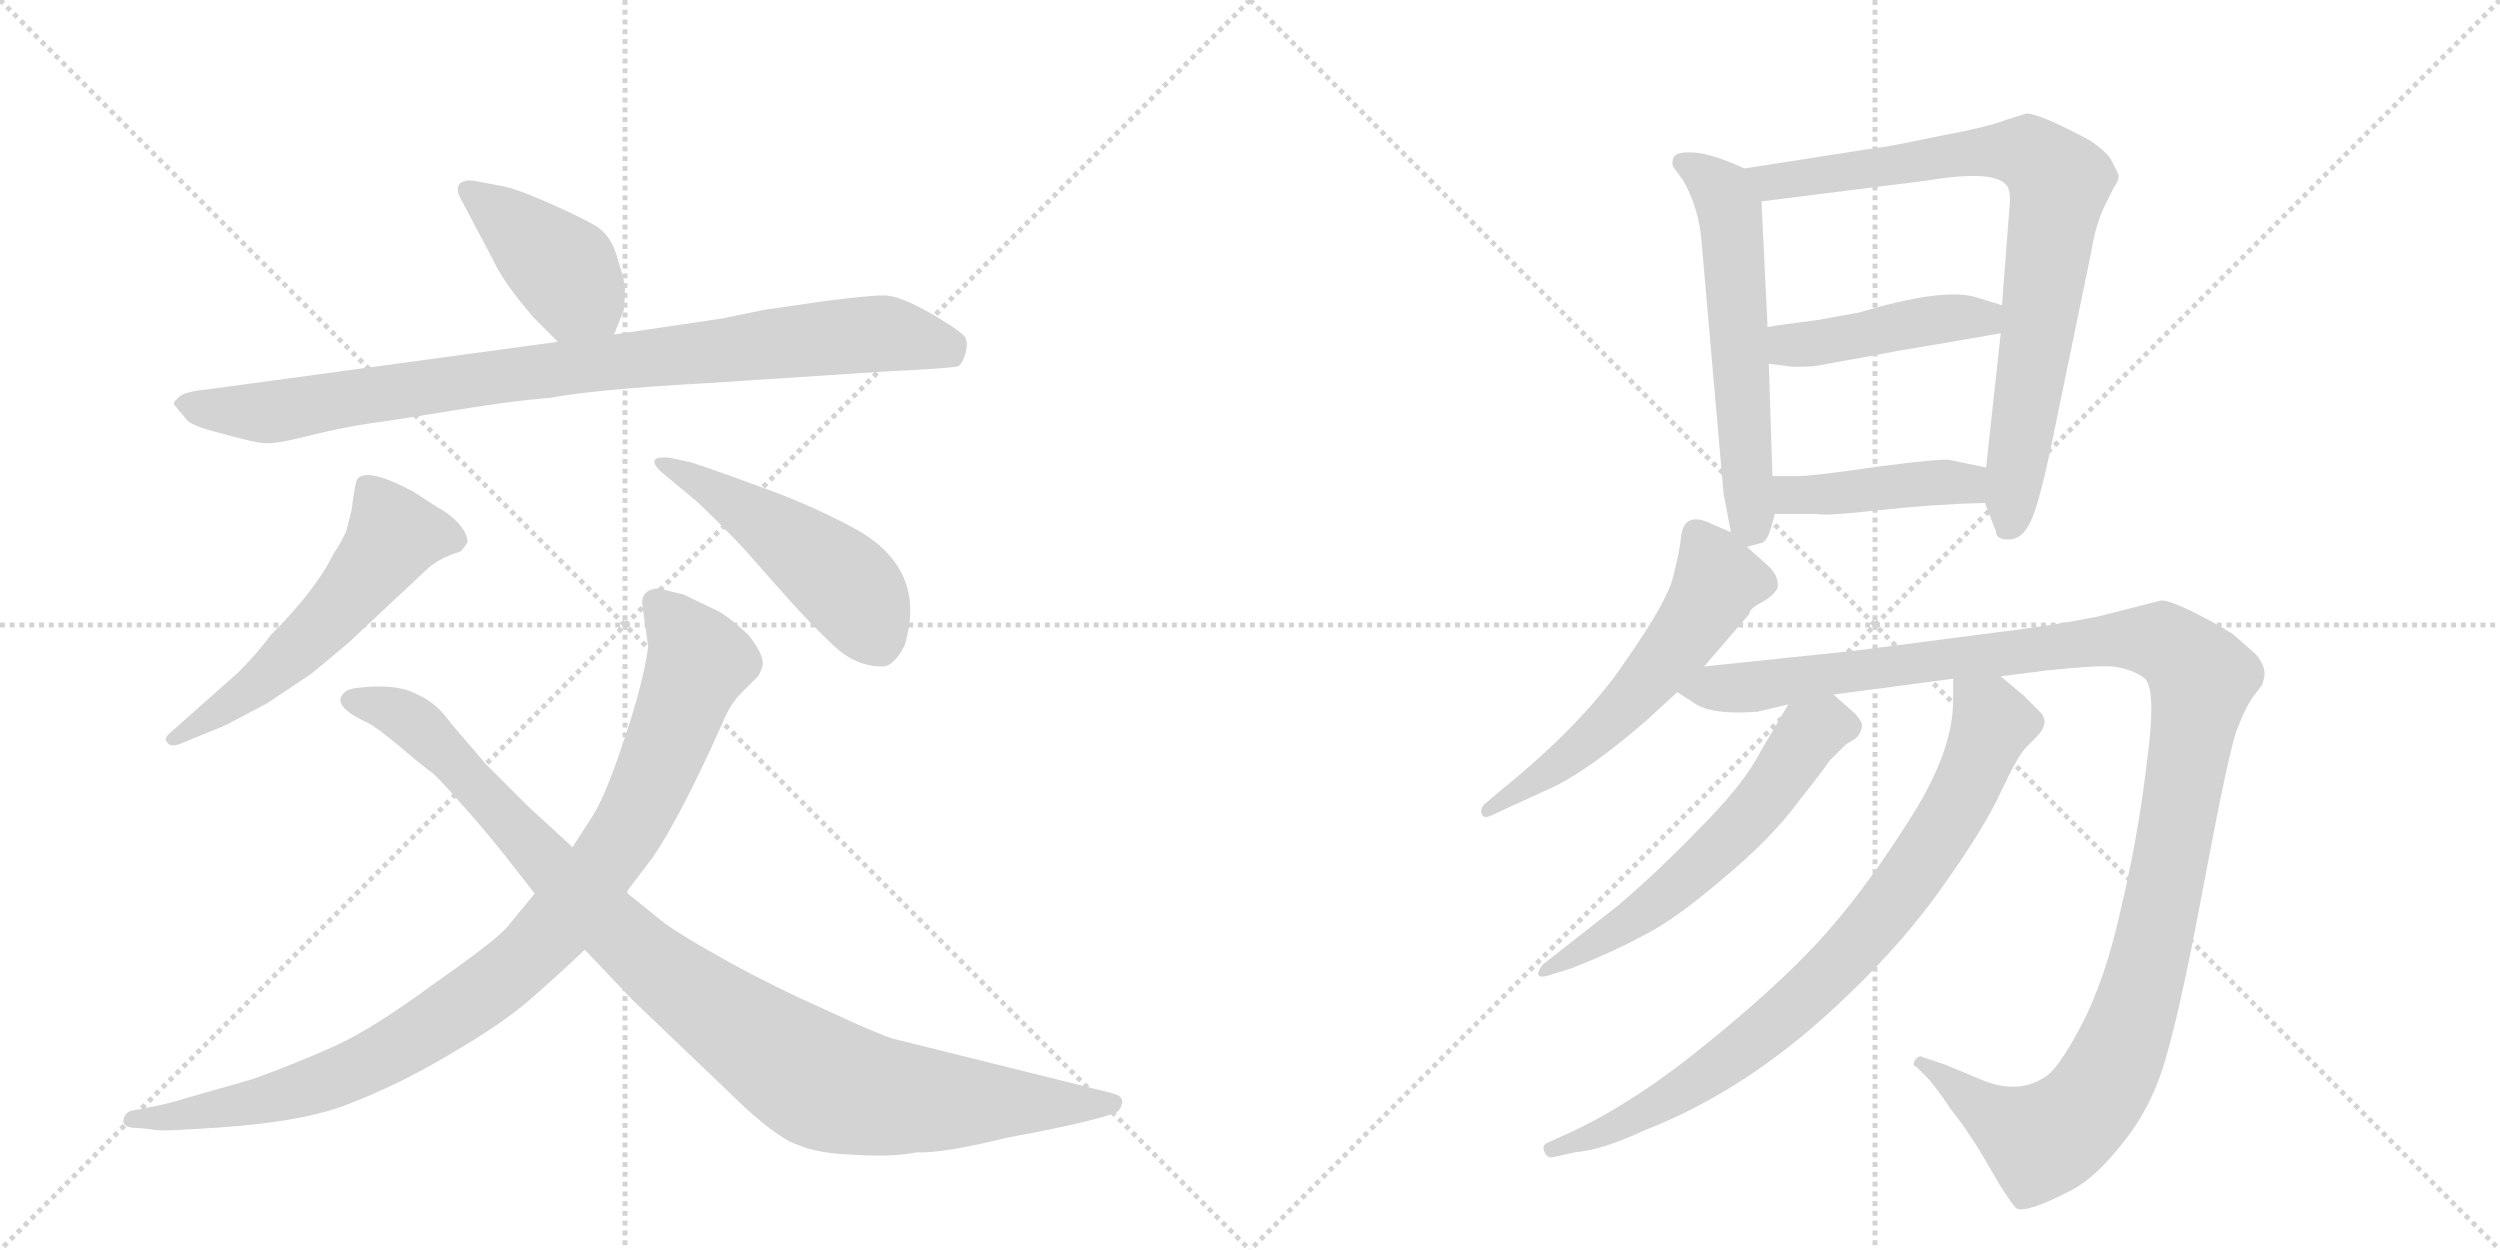<svg version="1.1" viewBox="0 0 2048 1024" xmlns="http://www.w3.org/2000/svg">
  <g stroke="lightgray" stroke-dasharray="1,1" stroke-width="1" transform="scale(4, 4)">
    <line x1="0" y1="0" x2="256" y2="256"></line>
    <line x1="256" y1="0" x2="0" y2="256"></line>
    <line x1="128" y1="0" x2="128" y2="256"></line>
    <line x1="0" y1="128" x2="256" y2="128"></line>
    <line x1="256" y1="0" x2="512" y2="256"></line>
    <line x1="512" y1="0" x2="256" y2="256"></line>
    <line x1="384" y1="0" x2="384" y2="256"></line>
    <line x1="256" y1="128" x2="512" y2="128"></line>
  </g>
<g transform="scale(1, -1) translate(0, -850)">
   <style type="text/css">
    @keyframes keyframes0 {
      from {
       stroke: black;
       stroke-dashoffset: 412;
       stroke-width: 128;
       }
       57% {
       animation-timing-function: step-end;
       stroke: black;
       stroke-dashoffset: 0;
       stroke-width: 128;
       }
       to {
       stroke: black;
       stroke-width: 1024;
       }
       }
       #make-me-a-hanzi-animation-0 {
         animation: keyframes0 0.585s both;
         animation-delay: 0s;
         animation-timing-function: linear;
       }
    @keyframes keyframes1 {
      from {
       stroke: black;
       stroke-dashoffset: 893;
       stroke-width: 128;
       }
       74% {
       animation-timing-function: step-end;
       stroke: black;
       stroke-dashoffset: 0;
       stroke-width: 128;
       }
       to {
       stroke: black;
       stroke-width: 1024;
       }
       }
       #make-me-a-hanzi-animation-1 {
         animation: keyframes1 0.977s both;
         animation-delay: 0.585s;
         animation-timing-function: linear;
       }
    @keyframes keyframes2 {
      from {
       stroke: black;
       stroke-dashoffset: 553;
       stroke-width: 128;
       }
       64% {
       animation-timing-function: step-end;
       stroke: black;
       stroke-dashoffset: 0;
       stroke-width: 128;
       }
       to {
       stroke: black;
       stroke-width: 1024;
       }
       }
       #make-me-a-hanzi-animation-2 {
         animation: keyframes2 0.7s both;
         animation-delay: 1.562s;
         animation-timing-function: linear;
       }
    @keyframes keyframes3 {
      from {
       stroke: black;
       stroke-dashoffset: 479;
       stroke-width: 128;
       }
       61% {
       animation-timing-function: step-end;
       stroke: black;
       stroke-dashoffset: 0;
       stroke-width: 128;
       }
       to {
       stroke: black;
       stroke-width: 1024;
       }
       }
       #make-me-a-hanzi-animation-3 {
         animation: keyframes3 0.64s both;
         animation-delay: 2.262s;
         animation-timing-function: linear;
       }
    @keyframes keyframes4 {
      from {
       stroke: black;
       stroke-dashoffset: 954;
       stroke-width: 128;
       }
       76% {
       animation-timing-function: step-end;
       stroke: black;
       stroke-dashoffset: 0;
       stroke-width: 128;
       }
       to {
       stroke: black;
       stroke-width: 1024;
       }
       }
       #make-me-a-hanzi-animation-4 {
         animation: keyframes4 1.026s both;
         animation-delay: 2.902s;
         animation-timing-function: linear;
       }
    @keyframes keyframes5 {
      from {
       stroke: black;
       stroke-dashoffset: 997;
       stroke-width: 128;
       }
       76% {
       animation-timing-function: step-end;
       stroke: black;
       stroke-dashoffset: 0;
       stroke-width: 128;
       }
       to {
       stroke: black;
       stroke-width: 1024;
       }
       }
       #make-me-a-hanzi-animation-5 {
         animation: keyframes5 1.061s both;
         animation-delay: 3.928s;
         animation-timing-function: linear;
       }
    @keyframes keyframes6 {
      from {
       stroke: black;
       stroke-dashoffset: 580;
       stroke-width: 128;
       }
       65% {
       animation-timing-function: step-end;
       stroke: black;
       stroke-dashoffset: 0;
       stroke-width: 128;
       }
       to {
       stroke: black;
       stroke-width: 1024;
       }
       }
       #make-me-a-hanzi-animation-6 {
         animation: keyframes6 0.722s both;
         animation-delay: 4.99s;
         animation-timing-function: linear;
       }
    @keyframes keyframes7 {
      from {
       stroke: black;
       stroke-dashoffset: 799;
       stroke-width: 128;
       }
       72% {
       animation-timing-function: step-end;
       stroke: black;
       stroke-dashoffset: 0;
       stroke-width: 128;
       }
       to {
       stroke: black;
       stroke-width: 1024;
       }
       }
       #make-me-a-hanzi-animation-7 {
         animation: keyframes7 0.9s both;
         animation-delay: 5.712s;
         animation-timing-function: linear;
       }
    @keyframes keyframes8 {
      from {
       stroke: black;
       stroke-dashoffset: 442;
       stroke-width: 128;
       }
       59% {
       animation-timing-function: step-end;
       stroke: black;
       stroke-dashoffset: 0;
       stroke-width: 128;
       }
       to {
       stroke: black;
       stroke-width: 1024;
       }
       }
       #make-me-a-hanzi-animation-8 {
         animation: keyframes8 0.61s both;
         animation-delay: 6.612s;
         animation-timing-function: linear;
       }
    @keyframes keyframes9 {
      from {
       stroke: black;
       stroke-dashoffset: 424;
       stroke-width: 128;
       }
       58% {
       animation-timing-function: step-end;
       stroke: black;
       stroke-dashoffset: 0;
       stroke-width: 128;
       }
       to {
       stroke: black;
       stroke-width: 1024;
       }
       }
       #make-me-a-hanzi-animation-9 {
         animation: keyframes9 0.595s both;
         animation-delay: 7.222s;
         animation-timing-function: linear;
       }
    @keyframes keyframes10 {
      from {
       stroke: black;
       stroke-dashoffset: 563;
       stroke-width: 128;
       }
       65% {
       animation-timing-function: step-end;
       stroke: black;
       stroke-dashoffset: 0;
       stroke-width: 128;
       }
       to {
       stroke: black;
       stroke-width: 1024;
       }
       }
       #make-me-a-hanzi-animation-10 {
         animation: keyframes10 0.708s both;
         animation-delay: 7.817s;
         animation-timing-function: linear;
       }
    @keyframes keyframes11 {
      from {
       stroke: black;
       stroke-dashoffset: 1225;
       stroke-width: 128;
       }
       80% {
       animation-timing-function: step-end;
       stroke: black;
       stroke-dashoffset: 0;
       stroke-width: 128;
       }
       to {
       stroke: black;
       stroke-width: 1024;
       }
       }
       #make-me-a-hanzi-animation-11 {
         animation: keyframes11 1.247s both;
         animation-delay: 8.525s;
         animation-timing-function: linear;
       }
    @keyframes keyframes12 {
      from {
       stroke: black;
       stroke-dashoffset: 584;
       stroke-width: 128;
       }
       66% {
       animation-timing-function: step-end;
       stroke: black;
       stroke-dashoffset: 0;
       stroke-width: 128;
       }
       to {
       stroke: black;
       stroke-width: 1024;
       }
       }
       #make-me-a-hanzi-animation-12 {
         animation: keyframes12 0.725s both;
         animation-delay: 9.772s;
         animation-timing-function: linear;
       }
    @keyframes keyframes13 {
      from {
       stroke: black;
       stroke-dashoffset: 817;
       stroke-width: 128;
       }
       73% {
       animation-timing-function: step-end;
       stroke: black;
       stroke-dashoffset: 0;
       stroke-width: 128;
       }
       to {
       stroke: black;
       stroke-width: 1024;
       }
       }
       #make-me-a-hanzi-animation-13 {
         animation: keyframes13 0.915s both;
         animation-delay: 10.497s;
         animation-timing-function: linear;
       }
</style>
<path d="M 437 590 L 457 570 C 478 549 492 548 503 576 L 511 596 Q 512 606 512 613 Q 512 619 506 638 Q 501 657 488 665 Q 476 672 449 684 Q 422 696 409 698 L 388 702 Q 382 703 377 700 Q 373 696 377 688 L 404 637 Q 412 619 437 590 Z" fill="lightgray"></path> 
<path d="M 457 570 L 170 531 Q 149 529 146 524 Q 141 520 143 518 L 154 505 Q 160 500 185 494 Q 210 487 217 487 Q 225 486 253 493 Q 281 500 302 503 Q 324 506 373 514 Q 422 522 450 524 Q 487 531 577 536 L 730 546 Q 776 548 785 550 Q 789 553 791 561 Q 793 568 791 573 Q 790 577 763 593 Q 737 608 724 608 Q 711 608 673 603 L 625 596 L 591 589 L 503 576 L 457 570 Z" fill="lightgray"></path> 
<path d="M 195 299 L 142 252 Q 133 245 137 242 Q 139 238 146 240 L 185 256 L 219 274 L 255 298 L 285 323 L 348 382 Q 359 393 377 398 Q 381 402 383 406 Q 383 413 375 422 Q 367 430 359 434 L 339 447 Q 302 467 293 458 Q 291 456 288 432 L 284 416 Q 281 408 273 396 Q 259 367 222 330 Q 211 315 195 299 Z" fill="lightgray"></path> 
<path d="M 567 471 L 549 475 Q 528 477 541 464 L 571 439 Q 587 424 608 402 L 647 358 Q 666 337 683 321 Q 701 304 723 304 Q 732 304 741 321 Q 760 383 702 416 Q 673 432 637 446 L 596 461 L 567 471 Z" fill="lightgray"></path> 
<path d="M 526 356 L 531 320 Q 527 291 512 246 Q 497 201 487 184 L 469 156 L 438 118 L 415 90 Q 404 78 354 43 Q 305 7 274 -7 Q 243 -21 207 -34 L 151 -50 Q 139 -54 118 -58 L 107 -60 Q 102 -62 101 -68 Q 101 -74 112 -74 L 123 -75 Q 131 -77 157 -75 Q 243 -71 284 -55 Q 326 -39 368 -14 Q 411 11 434 31 Q 457 51 479 72 L 513 119 L 535 148 Q 558 182 592 258 Q 598 273 607 282 L 620 295 Q 623 298 625 306 Q 625 315 613 330 Q 598 344 589 349 L 560 363 L 539 368 Q 526 367 526 356 Z" fill="lightgray"></path> 
<path d="M 469 156 L 432 190 L 398 224 L 369 258 Q 358 274 342 281 Q 324 291 289 286 Q 281 284 279 278 Q 277 269 301 258 Q 309 254 328 238 Q 348 221 354 217 Q 360 212 381 188 Q 392 176 413 150 L 438 118 L 479 72 L 518 31 L 611 -58 Q 640 -84 654 -88 Q 670 -95 700 -96 Q 731 -98 751 -94 Q 772 -95 825 -82 Q 890 -70 913 -62 Q 918 -60 919 -54 Q 920 -51 918 -49 Q 917 -47 909 -45 L 732 -1 Q 721 2 678 22 Q 635 41 597 62 Q 559 83 544 94 L 513 119 L 469 156 Z" fill="lightgray"></path> 
<path d="M 1429 712 Q 1403 724 1388 725 Q 1373 726 1371 721 Q 1369 716 1371 713 L 1379 702 Q 1392 679 1394 651 L 1412 445 L 1418 414 C 1421 399 1421 399 1431 402 L 1442 405 Q 1447 405 1451 418 L 1454 429 L 1452 460 L 1449 552 L 1448 582 L 1443 685 C 1442 706 1442 706 1429 712 Z" fill="lightgray"></path> 
<path d="M 1660 757 L 1644 752 Q 1629 746 1586 738 Q 1543 729 1538 729 L 1429 712 C 1399 707 1413 681 1443 685 L 1578 702 Q 1632 711 1643 699 Q 1648 695 1646 678 L 1640 600 L 1639 577 L 1627 467 L 1626 438 L 1635 415 Q 1635 408 1645 408 Q 1656 408 1662 420 Q 1669 431 1680 483 L 1713 643 Q 1717 667 1724 681 L 1732 697 Q 1737 704 1735 708 L 1729 720 Q 1724 727 1712 735 Q 1671 757 1660 757 Z" fill="lightgray"></path> 
<path d="M 1640 600 L 1617 607 Q 1590 614 1523 594 L 1490 588 Q 1451 583 1448 582 C 1418 577 1419 556 1449 552 L 1465 550 Q 1468 549 1486 550 L 1536 559 Q 1556 563 1593 569 L 1639 577 C 1669 582 1669 591 1640 600 Z" fill="lightgray"></path> 
<path d="M 1454 429 L 1489 429 Q 1493 427 1539 432 Q 1585 437 1626 438 C 1656 439 1656 461 1627 467 L 1598 473 Q 1595 475 1540 468 Q 1486 460 1473 460 L 1452 460 C 1422 460 1424 429 1454 429 Z" fill="lightgray"></path> 
<path d="M 1418 414 L 1404 420 Q 1379 433 1377 409 Q 1376 399 1371 379 Q 1367 359 1332 309 Q 1298 258 1230 203 L 1217 192 Q 1212 188 1214 183 Q 1215 178 1226 184 L 1274 206 Q 1304 221 1349 260 L 1374 283 L 1396 304 L 1433 347 Q 1433 351 1442 356 Q 1452 361 1456 368 Q 1458 377 1449 386 L 1431 402 L 1418 414 Z" fill="lightgray"></path> 
<path d="M 1374 283 L 1388 274 Q 1402 264 1440 267 L 1465 273 L 1502 281 L 1600 294 L 1639 296 L 1679 301 Q 1717 305 1731 304 Q 1746 302 1756 295 Q 1767 288 1759 228 Q 1752 167 1738 108 Q 1725 48 1705 10 Q 1685 -28 1674 -33 Q 1652 -47 1622 -34 L 1593 -22 L 1575 -16 Q 1573 -14 1569 -18 Q 1566 -23 1570 -24 L 1578 -32 Q 1585 -39 1599 -60 Q 1609 -72 1622 -93 L 1639 -122 Q 1650 -139 1652 -140 Q 1660 -144 1695 -126 Q 1716 -116 1740 -85 Q 1764 -55 1775 -14 Q 1787 27 1806 129 Q 1825 230 1832 251 Q 1840 272 1847 281 Q 1854 289 1854 292 Q 1858 302 1848 314 L 1831 329 Q 1825 334 1800 347 Q 1776 359 1770 358 L 1719 345 Q 1684 338 1636 332 L 1520 317 L 1396 304 C 1366 301 1348 297 1374 283 Z" fill="lightgray"></path> 
<path d="M 1465 273 L 1442 234 Q 1429 208 1391 170 Q 1354 132 1324 107 L 1264 60 Q 1260 55 1260 52 Q 1261 48 1272 52 L 1288 57 Q 1321 70 1345 83 Q 1370 95 1410 129 Q 1451 163 1473 193 Q 1496 222 1498 226 L 1512 240 L 1520 245 Q 1523 247 1525 253 Q 1527 258 1519 266 L 1502 281 C 1481 300 1480 299 1465 273 Z" fill="lightgray"></path> 
<path d="M 1600 294 L 1600 276 Q 1600 233 1562 175 Q 1525 117 1490 79 Q 1455 41 1398 -5 Q 1342 -51 1290 -76 L 1268 -86 Q 1263 -88 1265 -93 Q 1267 -99 1272 -98 L 1290 -94 Q 1313 -92 1347 -76 Q 1435 -42 1515 36 Q 1561 80 1593 126 Q 1625 171 1639 201 Q 1653 231 1660 238 L 1668 246 Q 1680 258 1671 267 L 1658 280 L 1639 296 C 1616 315 1600 324 1600 294 Z" fill="lightgray"></path> 
      <clipPath id="make-me-a-hanzi-clip-0">
      <path d="M 437 590 L 457 570 C 478 549 492 548 503 576 L 511 596 Q 512 606 512 613 Q 512 619 506 638 Q 501 657 488 665 Q 476 672 449 684 Q 422 696 409 698 L 388 702 Q 382 703 377 700 Q 373 696 377 688 L 404 637 Q 412 619 437 590 Z" fill="lightgray"></path>
      </clipPath>
      <path clip-path="url(#make-me-a-hanzi-clip-0)" d="M 384 694 L 463 628 L 494 585 " fill="none" id="make-me-a-hanzi-animation-0" stroke-dasharray="284 568" stroke-linecap="round"></path>

      <clipPath id="make-me-a-hanzi-clip-1">
      <path d="M 457 570 L 170 531 Q 149 529 146 524 Q 141 520 143 518 L 154 505 Q 160 500 185 494 Q 210 487 217 487 Q 225 486 253 493 Q 281 500 302 503 Q 324 506 373 514 Q 422 522 450 524 Q 487 531 577 536 L 730 546 Q 776 548 785 550 Q 789 553 791 561 Q 793 568 791 573 Q 790 577 763 593 Q 737 608 724 608 Q 711 608 673 603 L 625 596 L 591 589 L 503 576 L 457 570 Z" fill="lightgray"></path>
      </clipPath>
      <path clip-path="url(#make-me-a-hanzi-clip-1)" d="M 150 518 L 217 512 L 467 550 L 724 577 L 780 560 " fill="none" id="make-me-a-hanzi-animation-1" stroke-dasharray="765 1530" stroke-linecap="round"></path>

      <clipPath id="make-me-a-hanzi-clip-2">
      <path d="M 195 299 L 142 252 Q 133 245 137 242 Q 139 238 146 240 L 185 256 L 219 274 L 255 298 L 285 323 L 348 382 Q 359 393 377 398 Q 381 402 383 406 Q 383 413 375 422 Q 367 430 359 434 L 339 447 Q 302 467 293 458 Q 291 456 288 432 L 284 416 Q 281 408 273 396 Q 259 367 222 330 Q 211 315 195 299 Z" fill="lightgray"></path>
      </clipPath>
      <path clip-path="url(#make-me-a-hanzi-clip-2)" d="M 373 407 L 322 411 L 255 329 L 206 285 L 143 246 " fill="none" id="make-me-a-hanzi-animation-2" stroke-dasharray="425 850" stroke-linecap="round"></path>

      <clipPath id="make-me-a-hanzi-clip-3">
      <path d="M 567 471 L 549 475 Q 528 477 541 464 L 571 439 Q 587 424 608 402 L 647 358 Q 666 337 683 321 Q 701 304 723 304 Q 732 304 741 321 Q 760 383 702 416 Q 673 432 637 446 L 596 461 L 567 471 Z" fill="lightgray"></path>
      </clipPath>
      <path clip-path="url(#make-me-a-hanzi-clip-3)" d="M 551 465 L 609 433 L 687 377 L 719 325 " fill="none" id="make-me-a-hanzi-animation-3" stroke-dasharray="351 702" stroke-linecap="round"></path>

      <clipPath id="make-me-a-hanzi-clip-4">
      <path d="M 526 356 L 531 320 Q 527 291 512 246 Q 497 201 487 184 L 469 156 L 438 118 L 415 90 Q 404 78 354 43 Q 305 7 274 -7 Q 243 -21 207 -34 L 151 -50 Q 139 -54 118 -58 L 107 -60 Q 102 -62 101 -68 Q 101 -74 112 -74 L 123 -75 Q 131 -77 157 -75 Q 243 -71 284 -55 Q 326 -39 368 -14 Q 411 11 434 31 Q 457 51 479 72 L 513 119 L 535 148 Q 558 182 592 258 Q 598 273 607 282 L 620 295 Q 623 298 625 306 Q 625 315 613 330 Q 598 344 589 349 L 560 363 L 539 368 Q 526 367 526 356 Z" fill="lightgray"></path>
      </clipPath>
      <path clip-path="url(#make-me-a-hanzi-clip-4)" d="M 538 356 L 572 307 L 516 174 L 432 67 L 335 -3 L 271 -35 L 183 -59 L 108 -67 " fill="none" id="make-me-a-hanzi-animation-4" stroke-dasharray="826 1652" stroke-linecap="round"></path>

      <clipPath id="make-me-a-hanzi-clip-5">
      <path d="M 469 156 L 432 190 L 398 224 L 369 258 Q 358 274 342 281 Q 324 291 289 286 Q 281 284 279 278 Q 277 269 301 258 Q 309 254 328 238 Q 348 221 354 217 Q 360 212 381 188 Q 392 176 413 150 L 438 118 L 479 72 L 518 31 L 611 -58 Q 640 -84 654 -88 Q 670 -95 700 -96 Q 731 -98 751 -94 Q 772 -95 825 -82 Q 890 -70 913 -62 Q 918 -60 919 -54 Q 920 -51 918 -49 Q 917 -47 909 -45 L 732 -1 Q 721 2 678 22 Q 635 41 597 62 Q 559 83 544 94 L 513 119 L 469 156 Z" fill="lightgray"></path>
      </clipPath>
      <path clip-path="url(#make-me-a-hanzi-clip-5)" d="M 288 277 L 343 255 L 515 77 L 672 -36 L 762 -52 L 911 -53 " fill="none" id="make-me-a-hanzi-animation-5" stroke-dasharray="869 1738" stroke-linecap="round"></path>

      <clipPath id="make-me-a-hanzi-clip-6">
      <path d="M 1429 712 Q 1403 724 1388 725 Q 1373 726 1371 721 Q 1369 716 1371 713 L 1379 702 Q 1392 679 1394 651 L 1412 445 L 1418 414 C 1421 399 1421 399 1431 402 L 1442 405 Q 1447 405 1451 418 L 1454 429 L 1452 460 L 1449 552 L 1448 582 L 1443 685 C 1442 706 1442 706 1429 712 Z" fill="lightgray"></path>
      </clipPath>
      <path clip-path="url(#make-me-a-hanzi-clip-6)" d="M 1377 717 L 1411 692 L 1417 676 L 1434 412 " fill="none" id="make-me-a-hanzi-animation-6" stroke-dasharray="452 904" stroke-linecap="round"></path>

      <clipPath id="make-me-a-hanzi-clip-7">
      <path d="M 1660 757 L 1644 752 Q 1629 746 1586 738 Q 1543 729 1538 729 L 1429 712 C 1399 707 1413 681 1443 685 L 1578 702 Q 1632 711 1643 699 Q 1648 695 1646 678 L 1640 600 L 1639 577 L 1627 467 L 1626 438 L 1635 415 Q 1635 408 1645 408 Q 1656 408 1662 420 Q 1669 431 1680 483 L 1713 643 Q 1717 667 1724 681 L 1732 697 Q 1737 704 1735 708 L 1729 720 Q 1724 727 1712 735 Q 1671 757 1660 757 Z" fill="lightgray"></path>
      </clipPath>
      <path clip-path="url(#make-me-a-hanzi-clip-7)" d="M 1438 708 L 1464 702 L 1599 724 L 1647 726 L 1662 724 L 1685 705 L 1646 421 " fill="none" id="make-me-a-hanzi-animation-7" stroke-dasharray="671 1342" stroke-linecap="round"></path>

      <clipPath id="make-me-a-hanzi-clip-8">
      <path d="M 1640 600 L 1617 607 Q 1590 614 1523 594 L 1490 588 Q 1451 583 1448 582 C 1418 577 1419 556 1449 552 L 1465 550 Q 1468 549 1486 550 L 1536 559 Q 1556 563 1593 569 L 1639 577 C 1669 582 1669 591 1640 600 Z" fill="lightgray"></path>
      </clipPath>
      <path clip-path="url(#make-me-a-hanzi-clip-8)" d="M 1452 575 L 1470 567 L 1489 569 L 1575 587 L 1625 589 L 1632 595 " fill="none" id="make-me-a-hanzi-animation-8" stroke-dasharray="314 628" stroke-linecap="round"></path>

      <clipPath id="make-me-a-hanzi-clip-9">
      <path d="M 1454 429 L 1489 429 Q 1493 427 1539 432 Q 1585 437 1626 438 C 1656 439 1656 461 1627 467 L 1598 473 Q 1595 475 1540 468 Q 1486 460 1473 460 L 1452 460 C 1422 460 1424 429 1454 429 Z" fill="lightgray"></path>
      </clipPath>
      <path clip-path="url(#make-me-a-hanzi-clip-9)" d="M 1457 453 L 1472 444 L 1589 455 L 1610 454 L 1619 446 " fill="none" id="make-me-a-hanzi-animation-9" stroke-dasharray="296 592" stroke-linecap="round"></path>

      <clipPath id="make-me-a-hanzi-clip-10">
      <path d="M 1418 414 L 1404 420 Q 1379 433 1377 409 Q 1376 399 1371 379 Q 1367 359 1332 309 Q 1298 258 1230 203 L 1217 192 Q 1212 188 1214 183 Q 1215 178 1226 184 L 1274 206 Q 1304 221 1349 260 L 1374 283 L 1396 304 L 1433 347 Q 1433 351 1442 356 Q 1452 361 1456 368 Q 1458 377 1449 386 L 1431 402 L 1418 414 Z" fill="lightgray"></path>
      </clipPath>
      <path clip-path="url(#make-me-a-hanzi-clip-10)" d="M 1392 410 L 1407 374 L 1379 328 L 1304 245 L 1220 186 " fill="none" id="make-me-a-hanzi-animation-10" stroke-dasharray="435 870" stroke-linecap="round"></path>

      <clipPath id="make-me-a-hanzi-clip-11">
      <path d="M 1374 283 L 1388 274 Q 1402 264 1440 267 L 1465 273 L 1502 281 L 1600 294 L 1639 296 L 1679 301 Q 1717 305 1731 304 Q 1746 302 1756 295 Q 1767 288 1759 228 Q 1752 167 1738 108 Q 1725 48 1705 10 Q 1685 -28 1674 -33 Q 1652 -47 1622 -34 L 1593 -22 L 1575 -16 Q 1573 -14 1569 -18 Q 1566 -23 1570 -24 L 1578 -32 Q 1585 -39 1599 -60 Q 1609 -72 1622 -93 L 1639 -122 Q 1650 -139 1652 -140 Q 1660 -144 1695 -126 Q 1716 -116 1740 -85 Q 1764 -55 1775 -14 Q 1787 27 1806 129 Q 1825 230 1832 251 Q 1840 272 1847 281 Q 1854 289 1854 292 Q 1858 302 1848 314 L 1831 329 Q 1825 334 1800 347 Q 1776 359 1770 358 L 1719 345 Q 1684 338 1636 332 L 1520 317 L 1396 304 C 1366 301 1348 297 1374 283 Z" fill="lightgray"></path>
      </clipPath>
      <path clip-path="url(#make-me-a-hanzi-clip-11)" d="M 1381 286 L 1430 286 L 1731 326 L 1770 325 L 1804 295 L 1759 56 L 1737 -11 L 1712 -55 L 1683 -80 L 1670 -84 L 1573 -20 " fill="none" id="make-me-a-hanzi-animation-11" stroke-dasharray="1097 2194" stroke-linecap="round"></path>

      <clipPath id="make-me-a-hanzi-clip-12">
      <path d="M 1465 273 L 1442 234 Q 1429 208 1391 170 Q 1354 132 1324 107 L 1264 60 Q 1260 55 1260 52 Q 1261 48 1272 52 L 1288 57 Q 1321 70 1345 83 Q 1370 95 1410 129 Q 1451 163 1473 193 Q 1496 222 1498 226 L 1512 240 L 1520 245 Q 1523 247 1525 253 Q 1527 258 1519 266 L 1502 281 C 1481 300 1480 299 1465 273 Z" fill="lightgray"></path>
      </clipPath>
      <path clip-path="url(#make-me-a-hanzi-clip-12)" d="M 1513 255 L 1495 256 L 1482 249 L 1435 183 L 1375 126 L 1343 100 L 1266 54 " fill="none" id="make-me-a-hanzi-animation-12" stroke-dasharray="456 912" stroke-linecap="round"></path>

      <clipPath id="make-me-a-hanzi-clip-13">
      <path d="M 1600 294 L 1600 276 Q 1600 233 1562 175 Q 1525 117 1490 79 Q 1455 41 1398 -5 Q 1342 -51 1290 -76 L 1268 -86 Q 1263 -88 1265 -93 Q 1267 -99 1272 -98 L 1290 -94 Q 1313 -92 1347 -76 Q 1435 -42 1515 36 Q 1561 80 1593 126 Q 1625 171 1639 201 Q 1653 231 1660 238 L 1668 246 Q 1680 258 1671 267 L 1658 280 L 1639 296 C 1616 315 1600 324 1600 294 Z" fill="lightgray"></path>
      </clipPath>
      <path clip-path="url(#make-me-a-hanzi-clip-13)" d="M 1607 290 L 1633 258 L 1586 162 L 1522 78 L 1410 -23 L 1320 -76 L 1271 -92 " fill="none" id="make-me-a-hanzi-animation-13" stroke-dasharray="689 1378" stroke-linecap="round"></path>

</g>
</svg>
